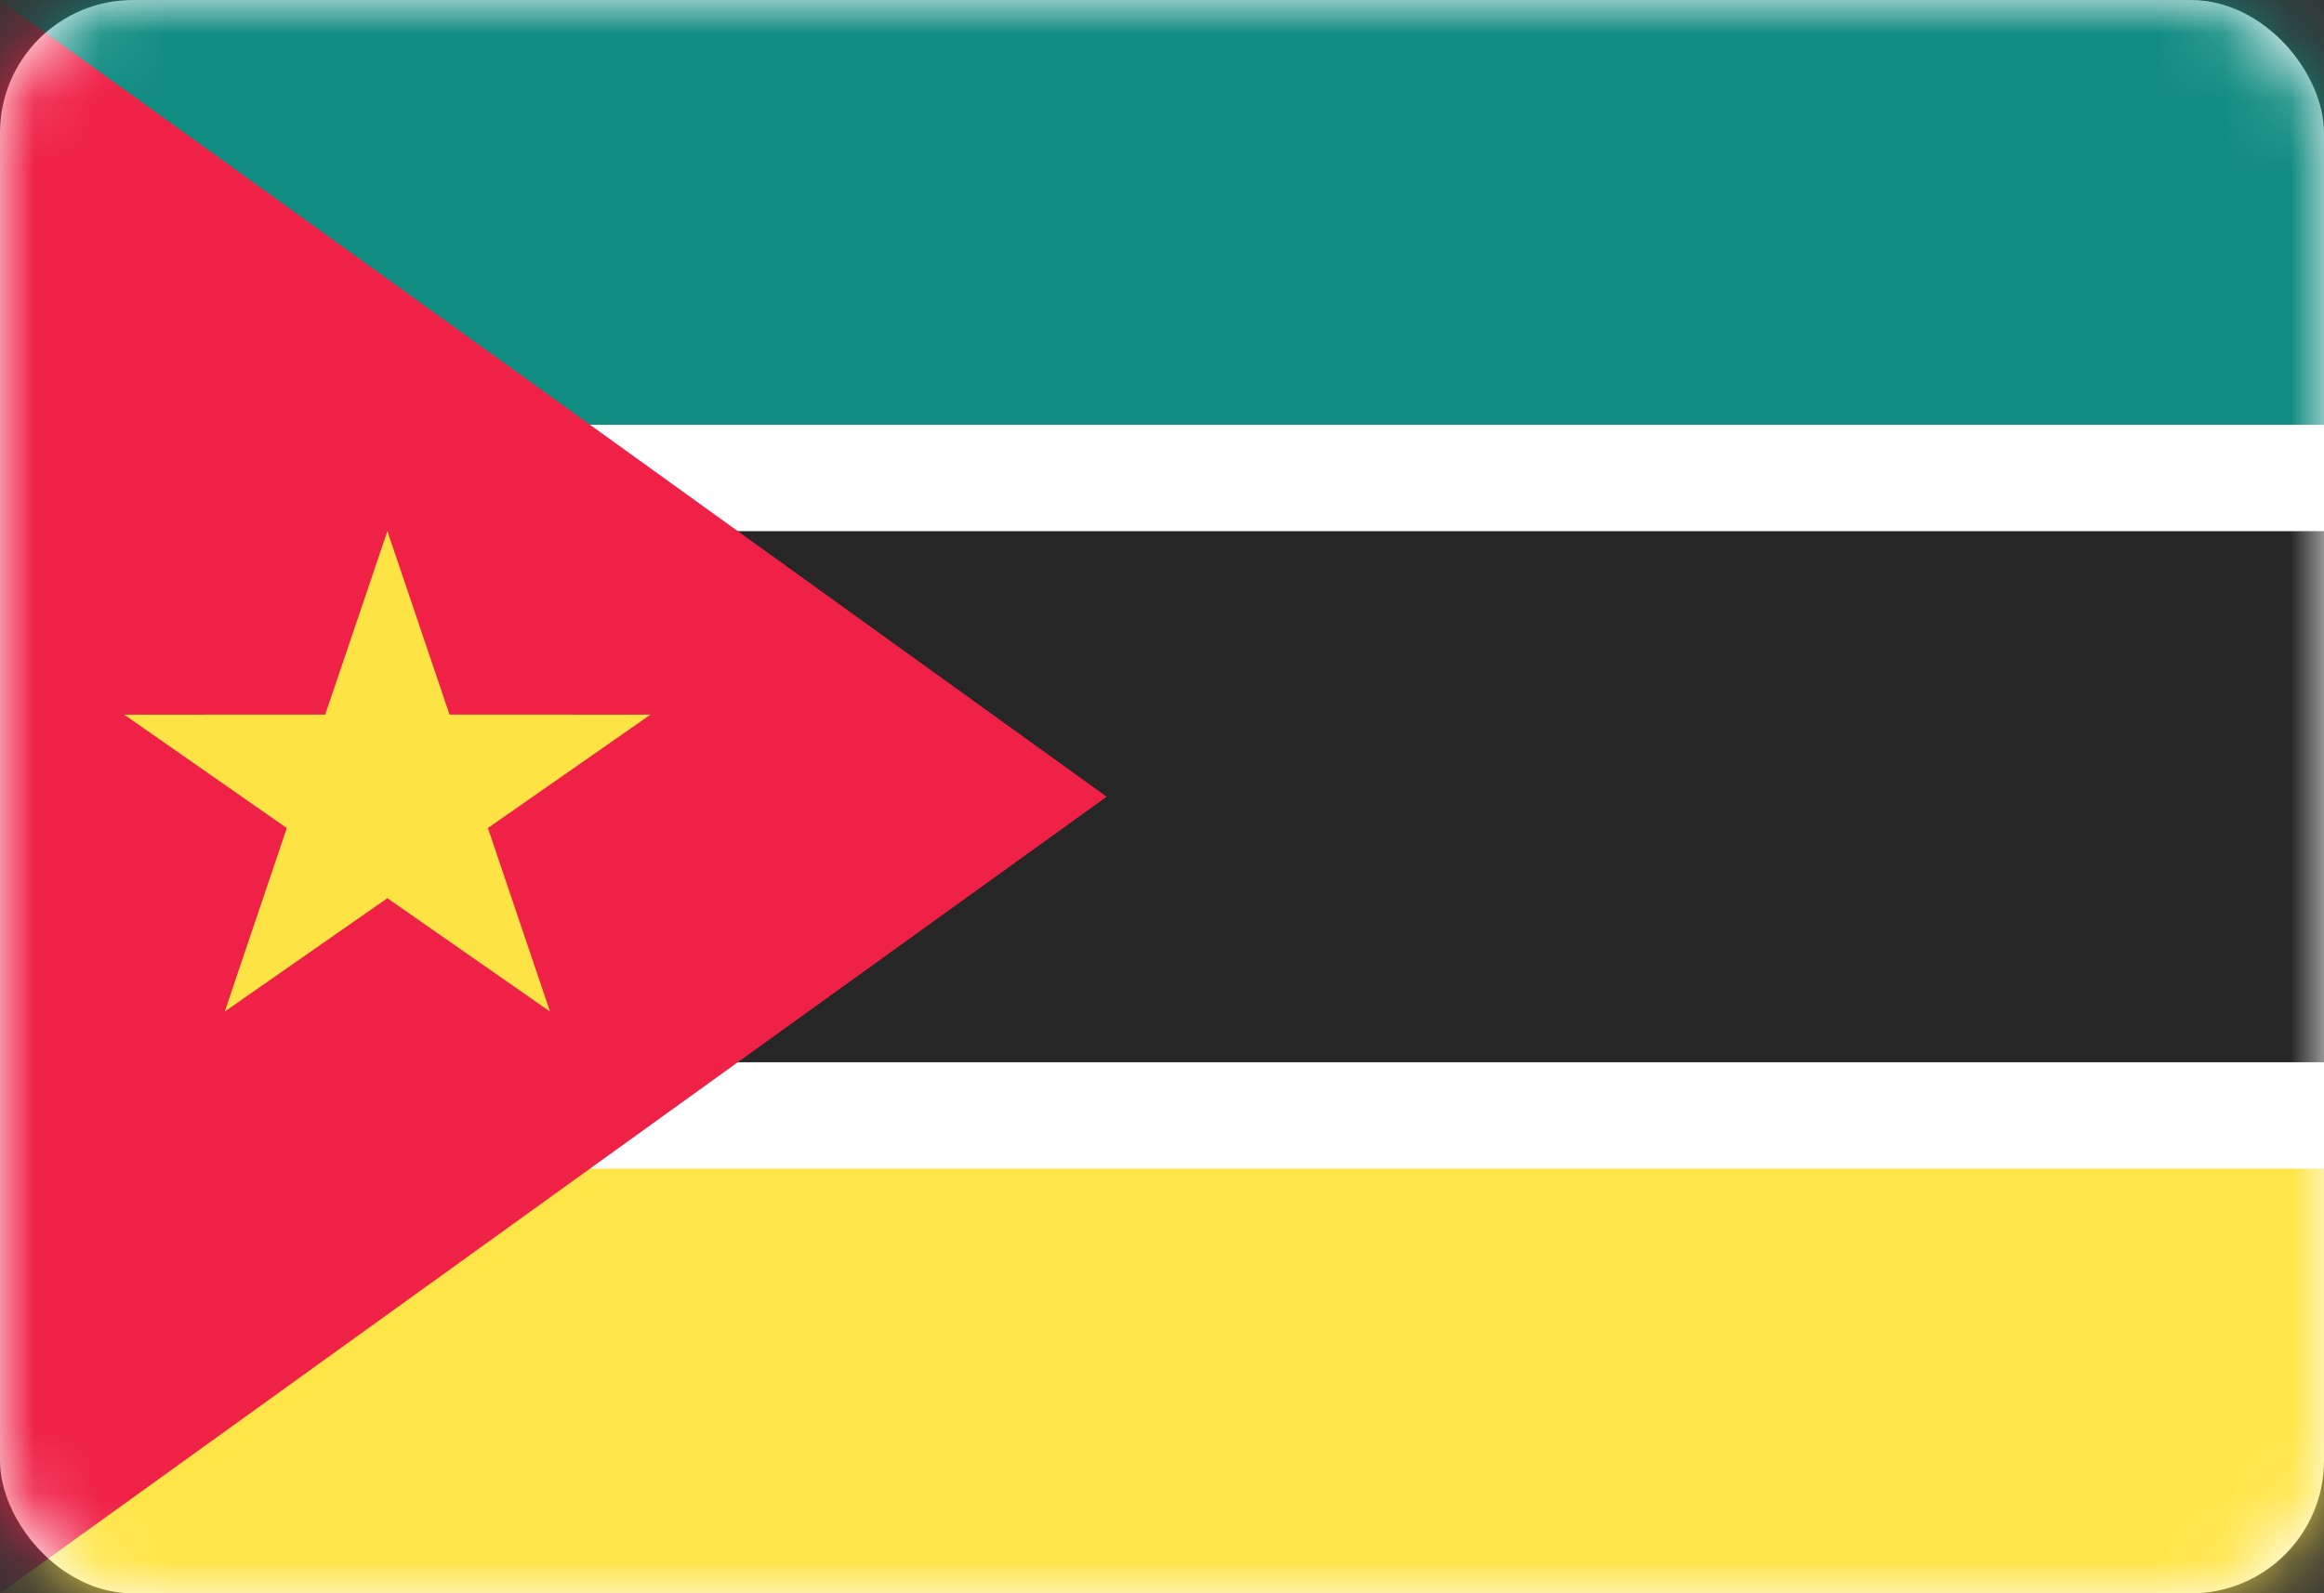 <svg width="35" height="24" viewBox="0 0 35 24" fill="none" xmlns="http://www.w3.org/2000/svg">
<rect x="0" y="0" width="35" height="24" fill="#333333" stroke="none"/>
<rect y="0.001" width="35" height="24" rx="2" fill="white"/>
<mask id="mask0_636_26271" style="mask-type:alpha" maskUnits="userSpaceOnUse" x="0" y="0" width="35" height="25">
<rect y="0.001" width="35" height="24" rx="2" fill="white"/>
</mask>
<g mask="url(#mask0_636_26271)">
<path fill-rule="evenodd" clip-rule="evenodd" d="M0 24.001H35V17.601H0V24.001Z" fill="#FFE547"/>
<path fill-rule="evenodd" clip-rule="evenodd" d="M0 6.401H35V0.001H0V6.401Z" fill="#118C81"/>
<path fill-rule="evenodd" clip-rule="evenodd" d="M0 17.601H35V6.401H0V17.601Z" fill="white"/>
<path fill-rule="evenodd" clip-rule="evenodd" d="M0 16.001H35V8.001H0V16.001Z" fill="#262626"/>
<path fill-rule="evenodd" clip-rule="evenodd" d="M0 0.001L16.667 12.001L0 24.001V0.001Z" fill="#EF2147"/>
<path fill-rule="evenodd" clip-rule="evenodd" d="M5.834 13.53L3.385 15.237L4.319 12.473L1.871 10.765L4.898 10.764L5.834 8.001L6.77 10.764L9.796 10.765L7.348 12.473L8.283 15.237L5.834 13.53Z" fill="#FDE444"/>
</g>
</svg>
